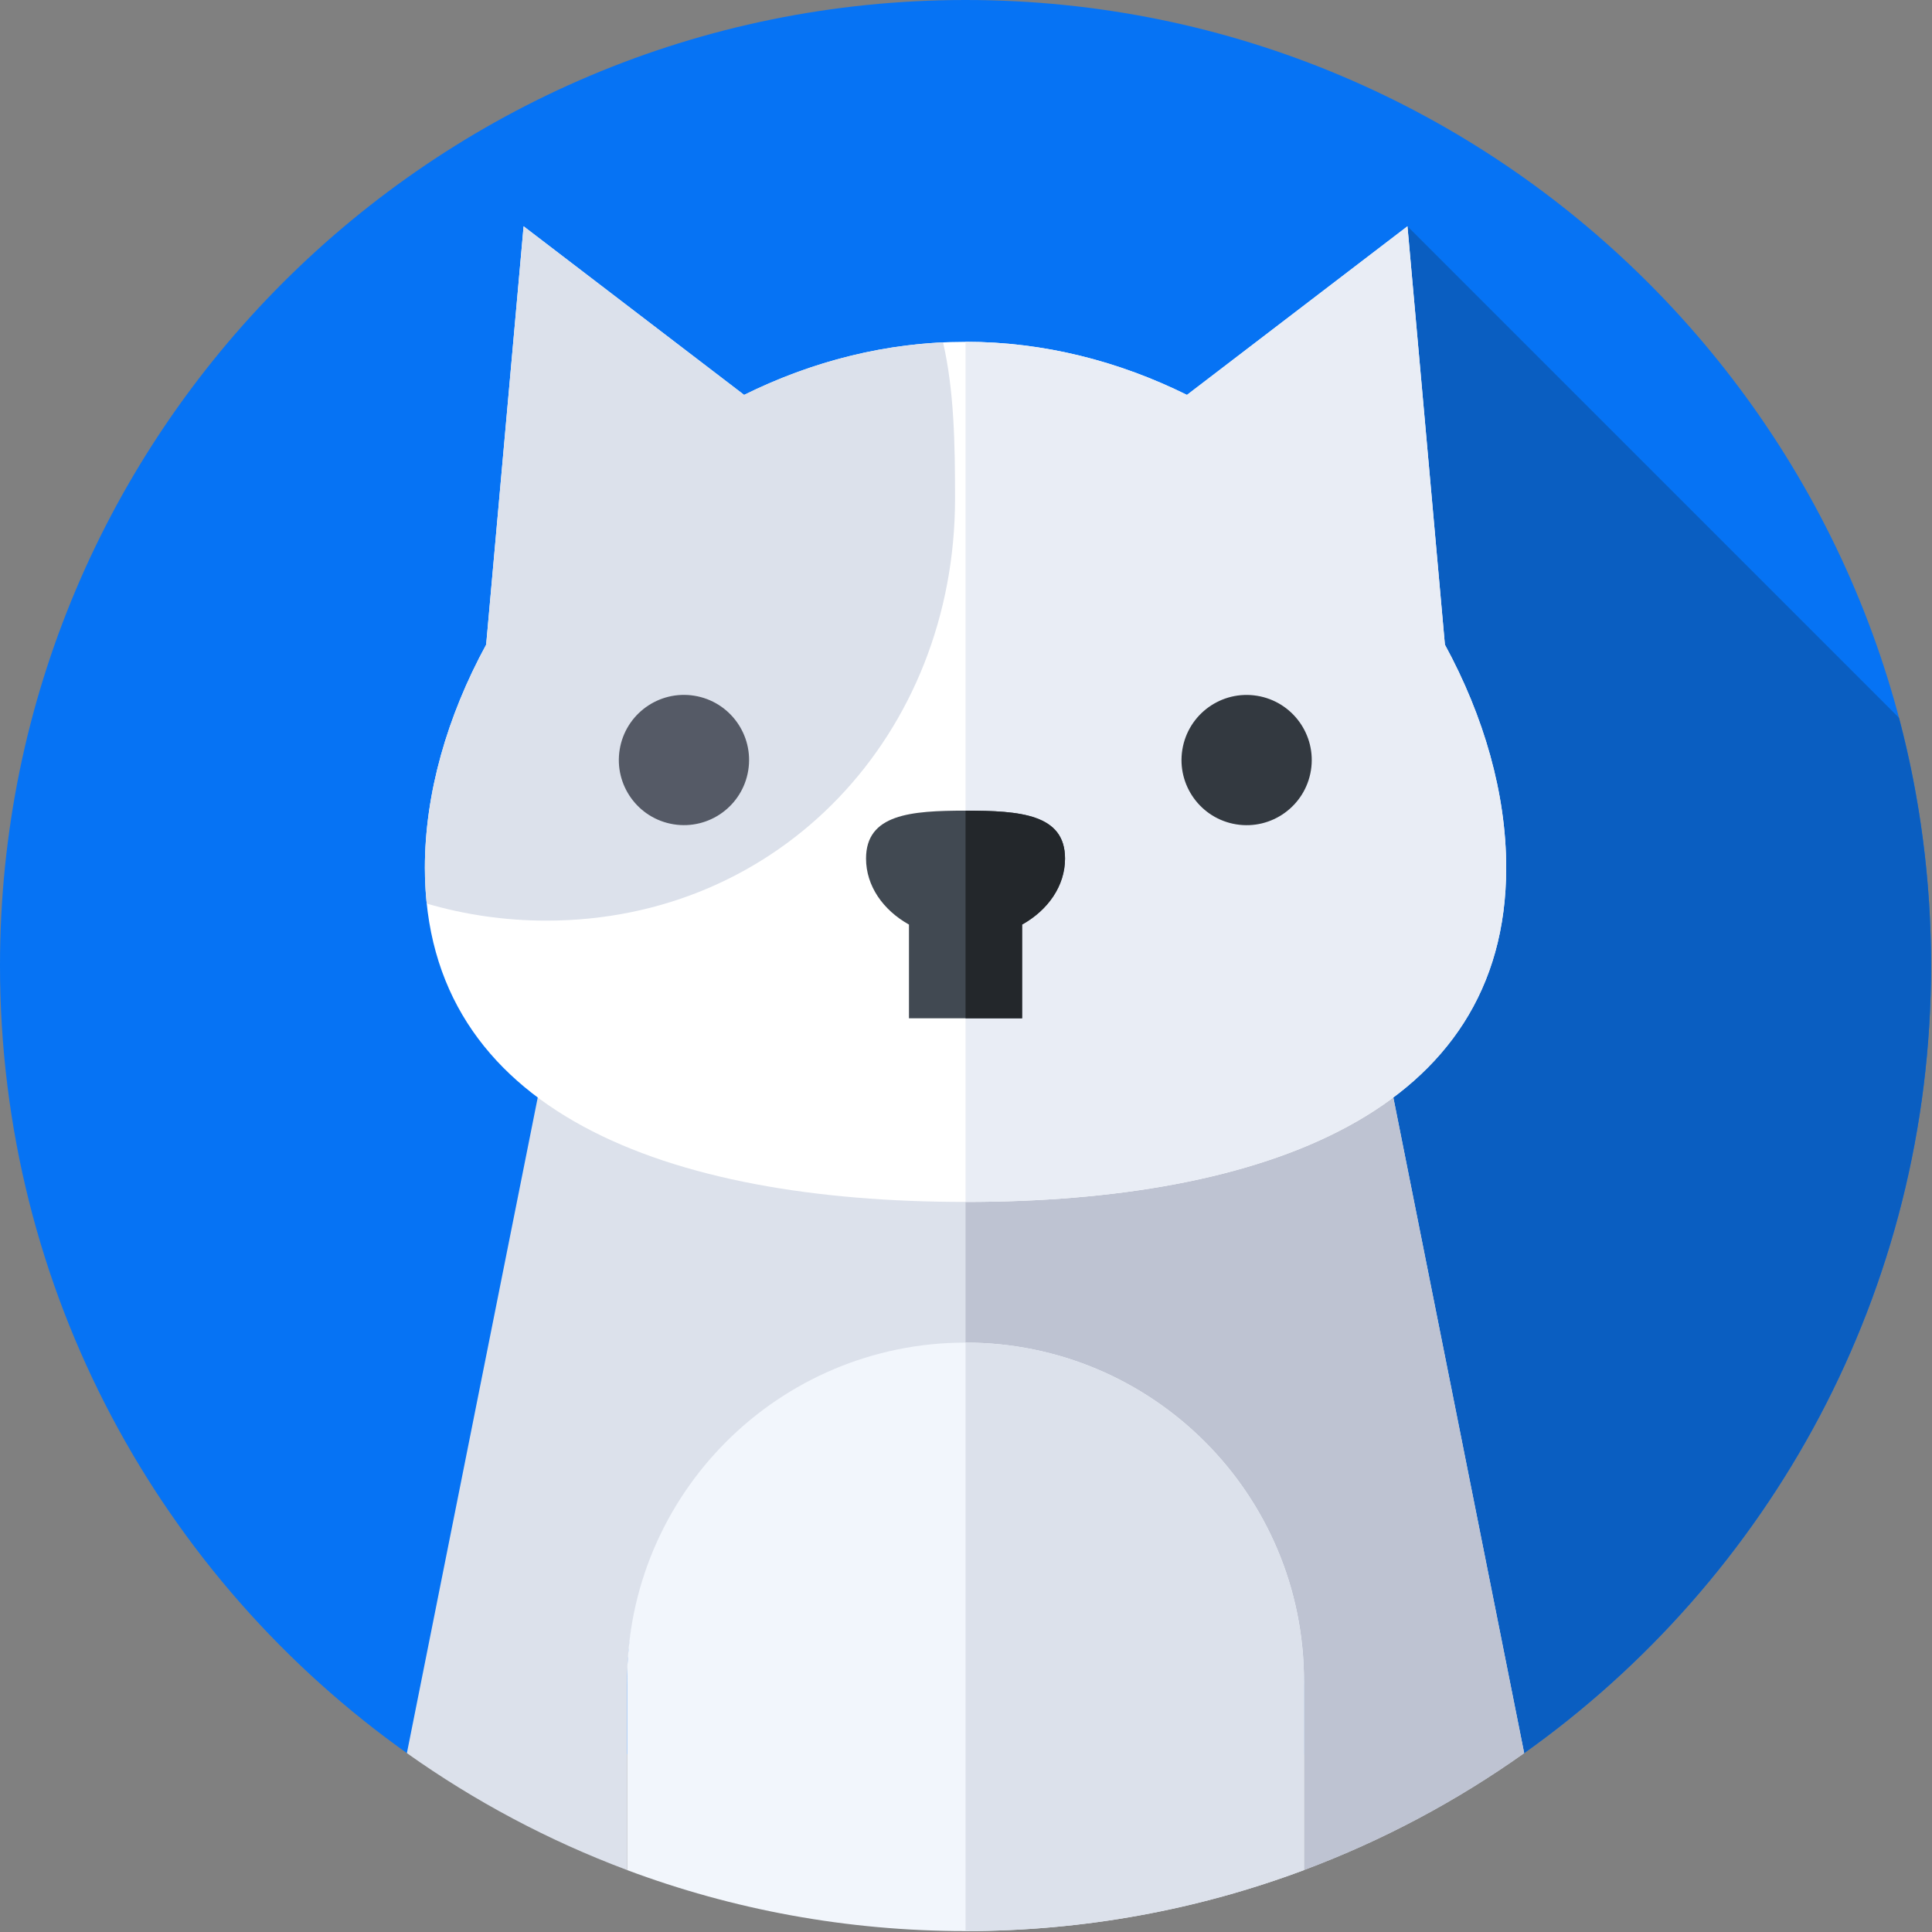 <svg width="683" height="683" viewBox="0 0 683 683" fill="none" xmlns="http://www.w3.org/2000/svg">
<rect x="0" y="0" width="683" height="683" fill="#808080" stroke="none"/>
<g clip-path="url(#clip0_2_182)">
<path d="M538.321 620.126C625.658 558.305 682.67 456.478 682.67 341.335C682.67 152.821 529.849 0 341.335 0C152.821 0 0 152.821 0 341.335C0 456.478 57.012 558.305 144.349 620.126H538.321Z" fill="#0673F4"/>
<path d="M682.67 341.335C682.67 311.064 678.73 281.715 671.334 253.769L497.565 80L461.102 383.931C461.064 385.125 462.021 386.114 463.216 386.114C464.224 386.114 465.092 386.826 465.289 387.815L538.321 620.127C625.656 558.305 682.67 456.478 682.67 341.335Z" fill="#0A5EC1"/>
<path d="M221.689 595.618C221.689 529.539 275.256 475.972 341.335 475.972C407.414 475.972 460.981 529.539 460.981 595.618V661.098C488.836 650.67 514.97 636.719 538.828 619.767L491.618 383.217H191.052L143.842 619.767C167.698 636.719 193.833 650.67 221.689 661.098V595.618Z" fill="#DCE1EB"/>
<path d="M460.981 595.618V661.098C488.836 650.67 514.97 636.719 538.828 619.767L491.618 383.217H341.335V475.97C407.414 475.97 460.981 529.539 460.981 595.618Z" fill="#BEC3D2"/>
<path d="M341.335 474.637C275.256 474.637 221.689 528.204 221.689 594.283V661.111C258.921 675.049 299.239 682.67 341.335 682.67C383.431 682.67 423.749 675.049 460.981 661.113V594.284C460.981 528.205 407.414 474.637 341.335 474.637Z" fill="#F2F6FC"/>
<path d="M341.335 474.637V682.67C383.433 682.67 423.749 675.049 460.981 661.113V594.284C460.981 528.205 407.414 474.637 341.335 474.637Z" fill="#DCE1EB"/>
<path d="M510.804 227.901L497.565 80L419.613 139.605C395.721 127.785 369.226 120.834 341.335 120.834C313.444 120.834 286.949 127.785 263.059 139.605L185.105 80L171.866 227.901C158.029 253.313 150.203 280.636 150.203 306.753C150.203 393.121 235.776 424.907 341.335 424.907C446.894 424.907 532.467 393.119 532.467 306.753C532.467 280.636 524.64 253.312 510.804 227.901Z" fill="white"/>
<path d="M510.804 227.901L497.565 80L419.613 139.605C395.721 127.785 369.226 120.834 341.335 120.834V424.907C446.894 424.907 532.467 393.119 532.467 306.753C532.467 280.636 524.641 253.312 510.804 227.901Z" fill="#E9EDF5"/>
<path d="M333.387 121.023C308.409 122.206 284.668 128.914 263.059 139.606L185.105 80L171.866 227.901C158.029 253.313 150.203 280.636 150.203 306.753C150.203 311.117 150.422 315.343 150.851 319.432C164.265 323.356 178.454 325.463 193.136 325.463C276.144 325.463 337.628 259.251 337.628 176.242C337.627 157.154 337.328 138.174 333.387 121.023Z" fill="#DCE1EB"/>
<path d="M264.516 272.363C266.55 259.813 258.026 247.991 245.476 245.956C232.926 243.922 221.103 252.446 219.069 264.996C217.034 277.546 225.559 289.369 238.108 291.403C250.658 293.438 262.481 284.913 264.516 272.363Z" fill="#555A66"/>
<path d="M463.43 272.38C465.464 259.83 456.94 248.008 444.39 245.973C431.84 243.939 420.017 252.463 417.983 265.013C415.948 277.563 424.473 289.386 437.023 291.42C449.572 293.455 461.395 284.93 463.43 272.38Z" fill="#333940"/>
<path d="M376.507 303.515C376.507 287.844 360.76 286.579 341.335 286.579C321.91 286.579 306.163 287.844 306.163 303.515C306.163 313.19 312.17 321.73 321.335 326.851V359.978H361.335V326.851C370.5 321.73 376.507 313.19 376.507 303.515Z" fill="#414952"/>
<path d="M376.507 303.515C376.507 287.844 360.76 286.579 341.335 286.579V359.978H361.335V326.851C370.5 321.73 376.507 313.19 376.507 303.515Z" fill="#23272B"/>
</g>
<defs>
<clipPath id="clip0_2_182">
<rect width="682.67" height="682.67" fill="white"/>
</clipPath>
</defs>
</svg>
